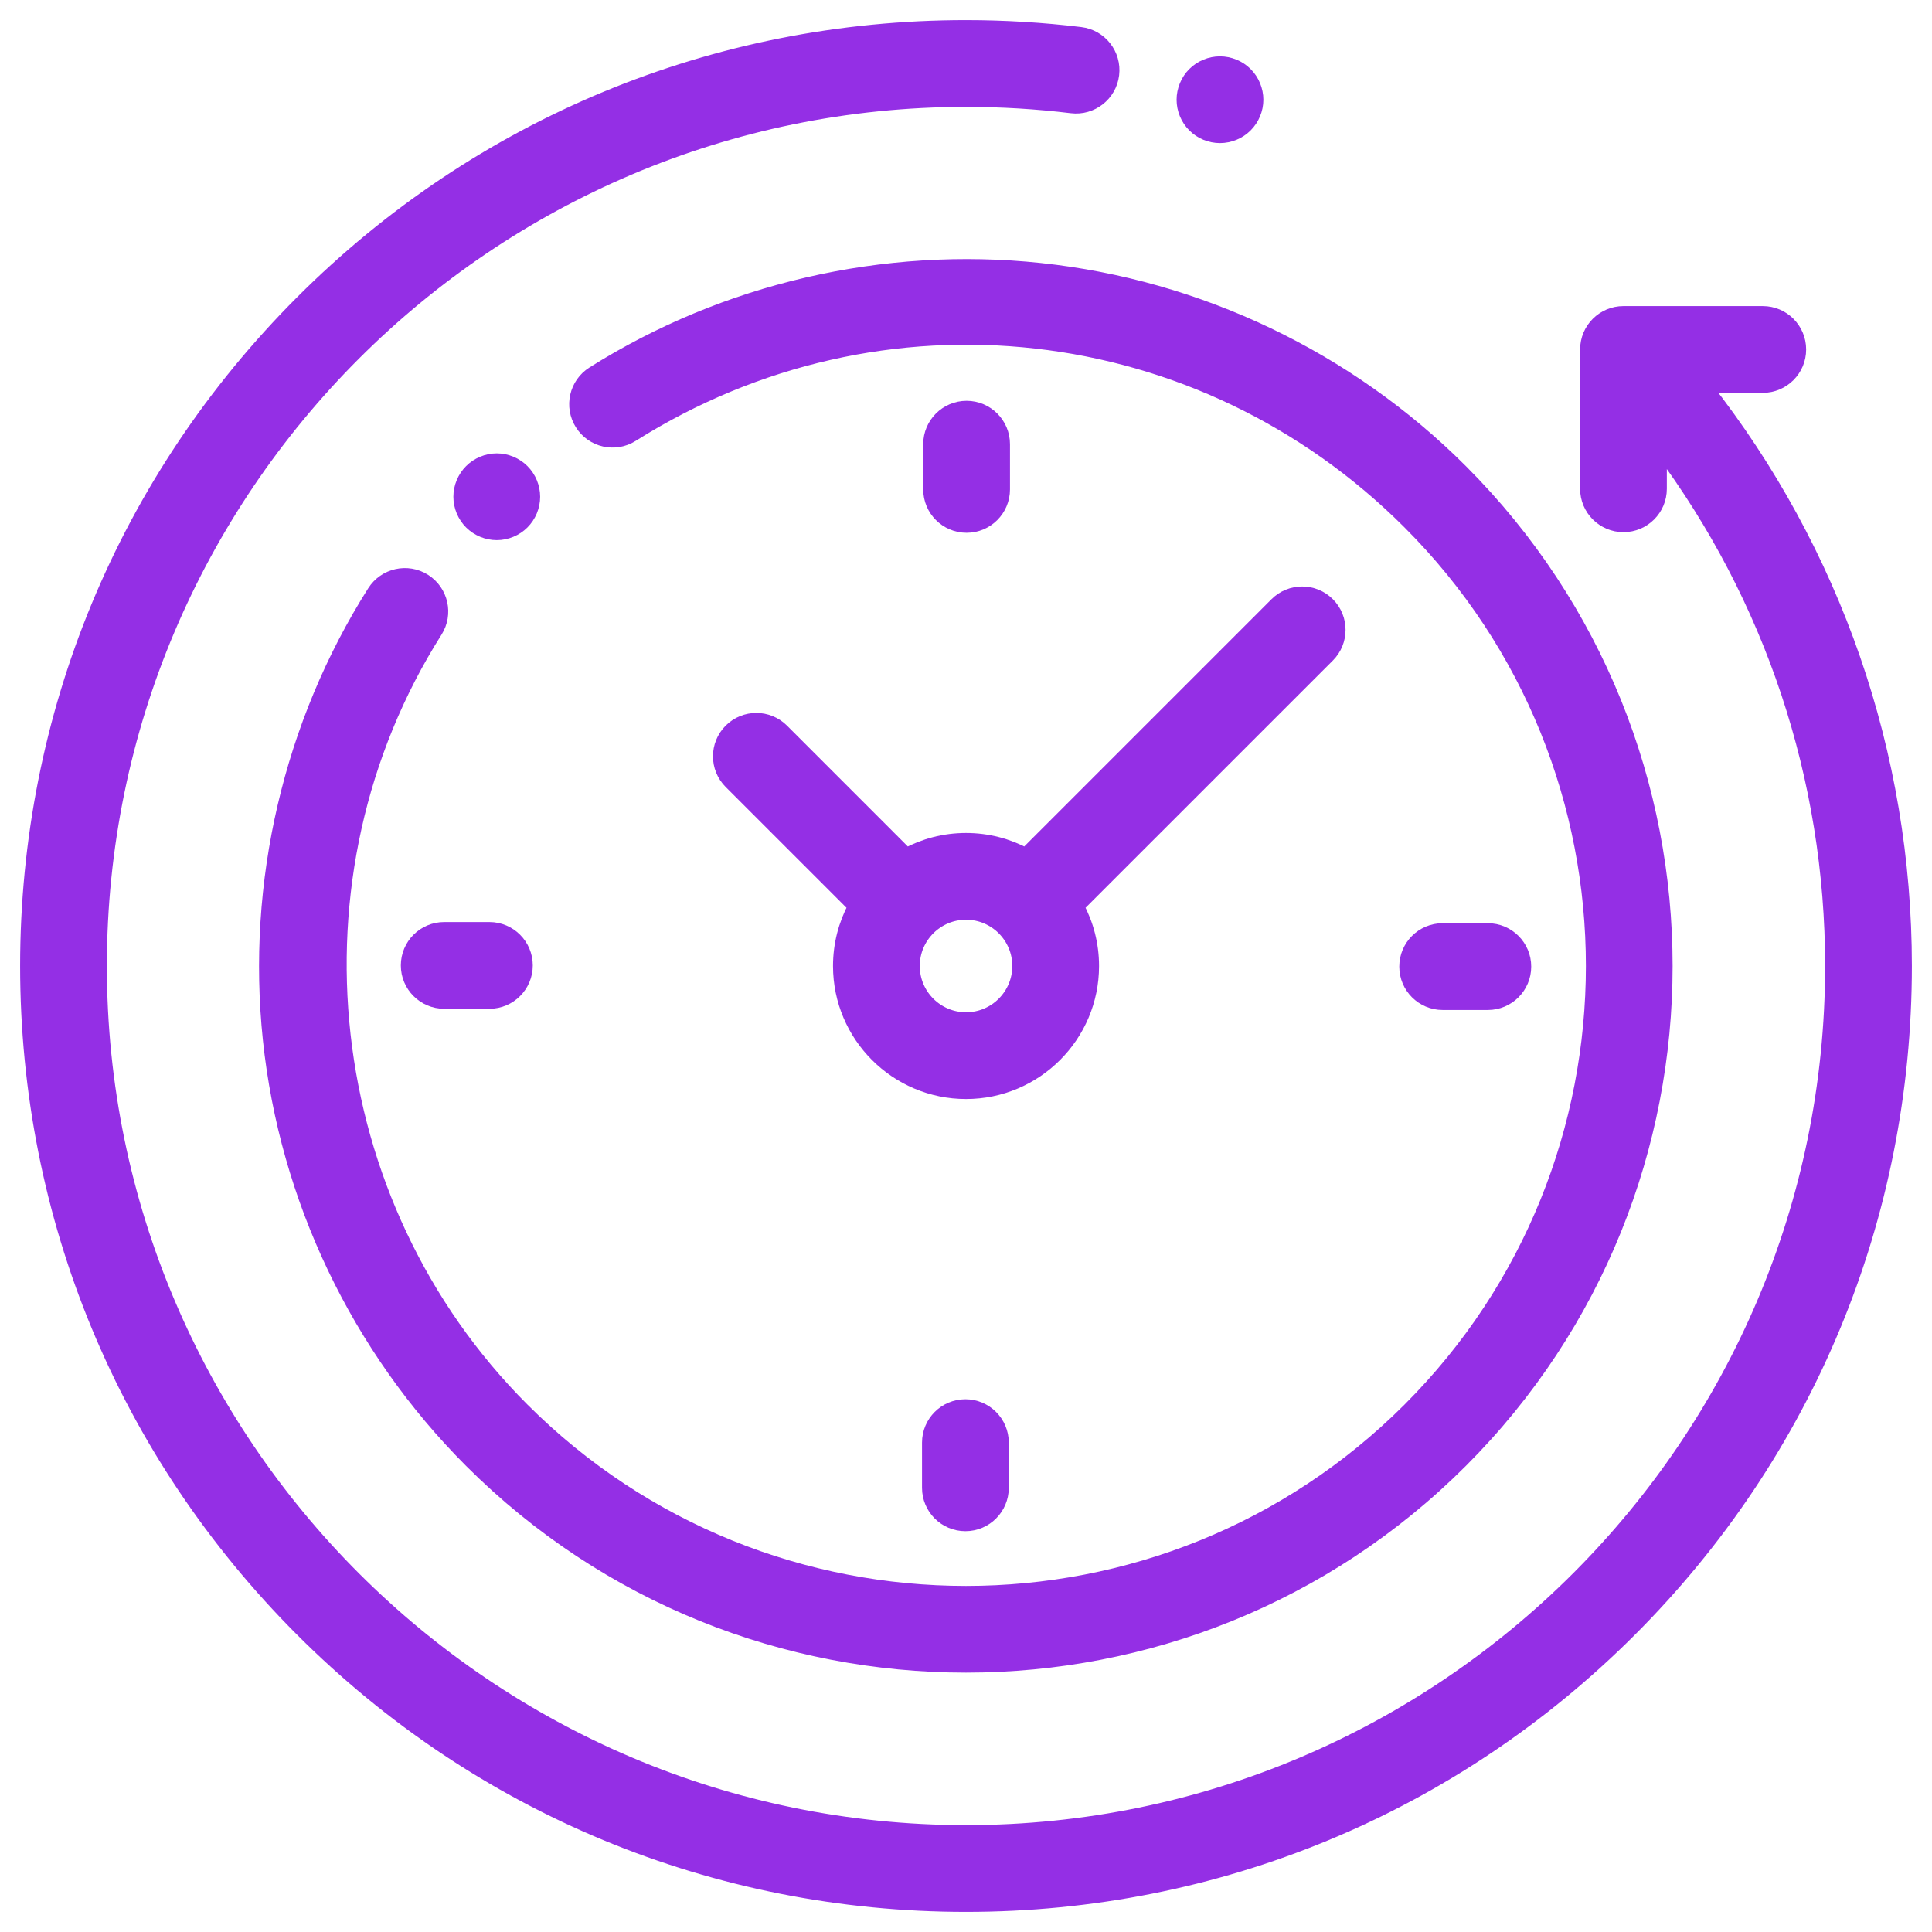 <svg width="72" height="72" viewBox="0 0 72 72" fill="none" xmlns="http://www.w3.org/2000/svg">
<path d="M63.531 14.39H65.694C66.448 14.39 67.06 13.778 67.06 13.024C67.06 12.269 66.448 11.657 65.694 11.657H60.502C59.748 11.657 59.136 12.269 59.136 13.024V18.215C59.136 18.97 59.748 19.582 60.502 19.582C61.257 19.582 61.868 18.97 61.868 18.215V16.712C66.014 22.262 68.267 28.996 68.267 36C68.267 53.792 53.792 68.267 36 68.267C18.208 68.267 3.733 53.792 3.733 36C3.733 18.208 18.208 3.733 36 3.733C37.316 3.733 38.64 3.813 39.937 3.97C40.685 4.06 41.367 3.528 41.458 2.779C41.549 2.03 41.016 1.348 40.266 1.257C38.861 1.087 37.426 1 36 1C26.651 1 17.862 4.641 11.251 11.251C4.641 17.862 1 26.651 1 36C1 45.349 4.641 54.138 11.251 60.749C17.862 67.359 26.651 71 36 71C45.349 71 54.138 67.359 60.749 60.749C67.359 54.138 71 45.349 71 36C71 28.111 68.364 20.537 63.531 14.39Z" fill="#942FE5" stroke="#942FE5" stroke-width="0.5"/>
<path d="M15.819 21.633C15.182 21.229 14.338 21.419 13.934 22.056C10.815 26.983 9.434 32.907 10.046 38.739C10.667 44.657 13.331 50.237 17.546 54.453C22.634 59.541 29.316 62.084 35.999 62.084C42.682 62.084 49.364 59.541 54.452 54.453C64.627 44.278 64.627 27.722 54.452 17.547C50.243 13.338 44.671 10.676 38.763 10.05C32.943 9.433 27.024 10.803 22.1 13.907C21.462 14.309 21.27 15.153 21.673 15.791C22.075 16.43 22.919 16.621 23.557 16.219C32.84 10.368 44.749 11.709 52.52 19.48C61.629 28.589 61.629 43.411 52.52 52.521C43.41 61.63 28.588 61.63 19.479 52.521C11.815 44.858 10.455 32.66 16.243 23.518C16.646 22.881 16.457 22.037 15.819 21.633Z" fill="#942FE5" stroke="#942FE5" stroke-width="0.5"/>
<path d="M53.763 37.389H55.448C56.202 37.389 56.814 36.777 56.814 36.022C56.814 35.268 56.202 34.656 55.448 34.656H53.763C53.008 34.656 52.397 35.268 52.397 36.022C52.397 36.777 53.008 37.389 53.763 37.389Z" fill="#942FE5" stroke="#942FE5" stroke-width="0.5"/>
<path d="M15.188 35.978C15.188 36.732 15.799 37.344 16.554 37.344H18.239C18.993 37.344 19.605 36.732 19.605 35.978C19.605 35.223 18.993 34.612 18.239 34.612H16.554C15.799 34.612 15.188 35.223 15.188 35.978Z" fill="#942FE5" stroke="#942FE5" stroke-width="0.5"/>
<path d="M37.389 18.238V16.553C37.389 15.799 36.777 15.187 36.023 15.187C35.268 15.187 34.656 15.799 34.656 16.553V18.238C34.656 18.993 35.268 19.605 36.023 19.605C36.777 19.605 37.389 18.993 37.389 18.238Z" fill="#942FE5" stroke="#942FE5" stroke-width="0.5"/>
<path d="M34.611 53.762V55.447C34.611 56.201 35.223 56.813 35.978 56.813C36.732 56.813 37.344 56.201 37.344 55.447V53.762C37.344 53.008 36.732 52.396 35.978 52.396C35.223 52.396 34.611 53.007 34.611 53.762Z" fill="#942FE5" stroke="#942FE5" stroke-width="0.5"/>
<path d="M29.153 27.219C28.619 26.686 27.754 26.686 27.221 27.219C26.687 27.753 26.687 28.618 27.221 29.152L31.851 33.782C31.496 34.444 31.294 35.199 31.294 36C31.294 38.596 33.406 40.707 36.001 40.707C38.597 40.707 40.708 38.596 40.708 36C40.708 35.199 40.506 34.444 40.151 33.782L49.495 24.439C50.028 23.905 50.028 23.04 49.495 22.507C48.961 21.973 48.096 21.973 47.562 22.507L38.219 31.85C37.558 31.495 36.803 31.293 36.001 31.293C35.2 31.293 34.445 31.495 33.783 31.85L29.153 27.219ZM37.975 36C37.975 37.089 37.09 37.974 36.001 37.974C34.913 37.974 34.027 37.089 34.027 36C34.027 34.911 34.913 34.026 36.001 34.026C37.09 34.026 37.975 34.911 37.975 36Z" fill="#942FE5" stroke="#942FE5" stroke-width="0.5"/>
<path d="M19.479 19.479C19.734 19.225 19.88 18.872 19.88 18.513C19.88 18.153 19.734 17.802 19.479 17.547C19.225 17.293 18.873 17.146 18.513 17.146C18.153 17.146 17.801 17.293 17.547 17.547C17.293 17.801 17.146 18.153 17.146 18.513C17.146 18.873 17.293 19.225 17.547 19.479C17.801 19.733 18.153 19.879 18.513 19.879C18.873 19.879 19.225 19.733 19.479 19.479Z" fill="#942FE5" stroke="#942FE5" stroke-width="0.5"/>
<path d="M45.464 5.082C45.825 5.082 46.177 4.937 46.431 4.682C46.685 4.428 46.832 4.077 46.832 3.716C46.832 3.357 46.685 3.004 46.431 2.75C46.177 2.496 45.825 2.35 45.464 2.35C45.105 2.35 44.752 2.496 44.498 2.75C44.244 3.004 44.098 3.357 44.098 3.716C44.098 4.077 44.244 4.428 44.498 4.682C44.752 4.937 45.105 5.082 45.464 5.082Z" fill="#942FE5" stroke="#942FE5" stroke-width="0.5"/>
</svg>
